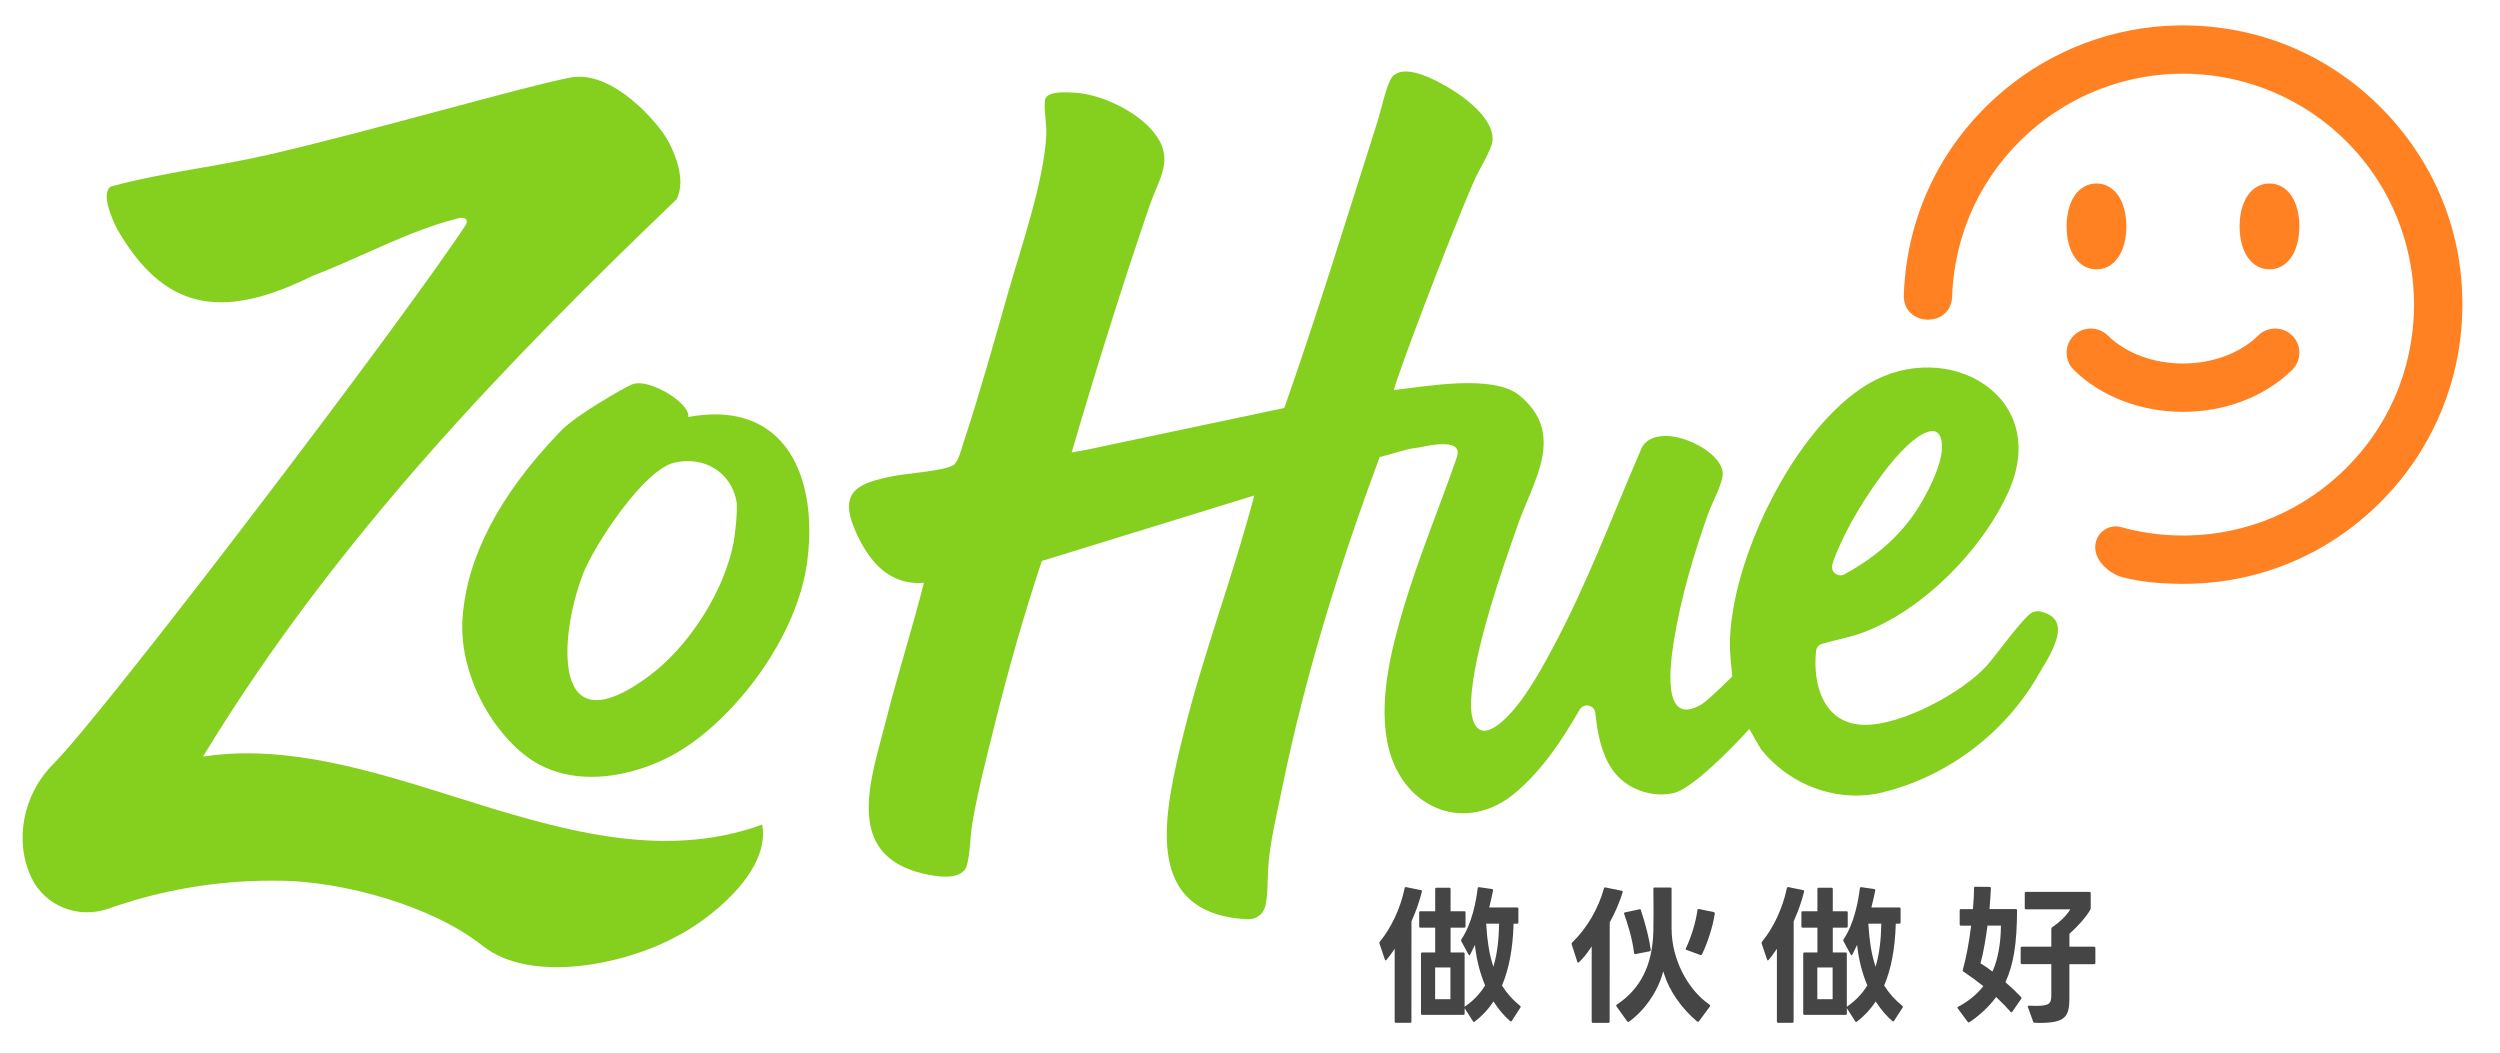 <svg width="114" height="48" viewBox="0 0 114 48" fill="none" xmlns="http://www.w3.org/2000/svg">
<path d="M20.751 36.339C17.004 35.163 13.129 33.947 9.404 34.48L9.256 34.501L9.334 34.374C15.334 24.521 23.22 16.399 30.849 9.092C31.346 8.137 30.657 6.768 30.434 6.369C30.024 5.639 27.963 3.175 26.022 3.535C25.01 3.723 22.771 4.323 20.177 5.017C17.546 5.722 14.563 6.522 12.207 7.063C11.195 7.296 10.152 7.48 9.14 7.657C7.783 7.896 6.379 8.143 5.034 8.512C4.586 8.87 5.157 10.082 5.343 10.446C7.431 14.067 10.012 14.685 14.249 12.58C15.035 12.282 15.844 11.921 16.628 11.572C18.039 10.944 19.498 10.293 20.93 9.946C21.081 9.909 21.2 9.933 21.255 10.011C21.284 10.05 21.316 10.136 21.226 10.274C18.44 14.526 4.821 32.441 2.415 34.855C1.045 36.23 0.64 38.353 1.431 40.018C2.048 41.315 3.562 41.922 4.954 41.431C7.345 40.586 9.851 40.158 12.41 40.158C12.584 40.158 12.758 40.159 12.931 40.163C15.66 40.225 19.656 41.266 22.017 43.135C24.238 44.894 28.548 43.944 30.761 42.747C32.199 42.048 35.163 39.798 34.755 37.601C30.139 39.284 25.367 37.787 20.752 36.34L20.751 36.339Z" fill="#85CF1F"/>
<path d="M35.4 19.91C34.433 19.005 33.082 18.704 31.387 19.015C31.404 18.906 31.37 18.755 31.206 18.553C30.755 17.991 29.454 17.28 28.822 17.526C28.535 17.637 26.259 18.926 25.573 19.652L25.463 19.767C22.756 22.595 21.285 25.427 21.092 28.186C20.898 30.966 22.746 33.885 24.593 34.866C25.339 35.263 26.154 35.424 26.968 35.424C28.435 35.424 29.9 34.899 30.944 34.276C33.485 32.764 36.376 29.085 36.818 25.546C37.125 23.094 36.608 21.038 35.4 19.909V19.91ZM33.452 24.738C33.019 26.972 31.421 29.483 29.567 30.847C28.155 31.885 27.129 32.175 26.513 31.712C25.545 30.985 25.773 28.368 26.551 26.259C26.817 25.54 27.541 24.32 28.314 23.291C29.27 22.018 30.133 21.24 30.743 21.099C30.952 21.051 31.16 21.027 31.362 21.027C31.827 21.027 32.266 21.152 32.639 21.397C33.135 21.723 33.471 22.244 33.585 22.865C33.647 23.205 33.522 24.383 33.452 24.738Z" fill="#85CF1F"/>
<path d="M64.839 40.617C64.831 40.602 64.811 40.595 64.796 40.591L64.127 40.453H64.106C64.077 40.453 64.061 40.461 64.051 40.502C63.869 41.393 63.447 42.305 62.921 42.939C62.906 42.959 62.901 42.973 62.901 43C62.901 43.012 62.901 43.021 62.907 43.036L63.149 43.752C63.157 43.78 63.17 43.797 63.184 43.797C63.19 43.797 63.206 43.787 63.221 43.773C63.319 43.66 63.428 43.516 63.533 43.358L63.598 43.261V46.578C63.598 46.624 63.613 46.639 63.658 46.639H64.3C64.345 46.639 64.361 46.624 64.361 46.578L64.363 42.013C64.575 41.537 64.739 41.07 64.837 40.663C64.842 40.646 64.845 40.628 64.837 40.614L64.839 40.617Z" fill="#454545"/>
<path d="M68.5 44.955L68.49 44.939L68.498 44.922C68.811 44.177 68.982 43.271 69.019 42.154V42.12H69.178C69.221 42.12 69.239 42.102 69.239 42.059V41.44C69.239 41.397 69.221 41.379 69.178 41.379H67.907L67.918 41.335C67.985 41.08 68.041 40.811 68.084 40.607C68.089 40.553 68.06 40.542 68.031 40.539L67.452 40.456H67.437C67.404 40.456 67.387 40.472 67.382 40.508C67.315 41.061 67.132 42.099 66.646 42.823C66.627 42.849 66.624 42.863 66.624 42.873C66.624 42.888 66.63 42.905 66.636 42.923L66.963 43.523C66.986 43.56 66.997 43.56 67.002 43.56C67.009 43.56 67.026 43.553 67.04 43.529L67.256 43.087L67.27 43.206C67.345 43.818 67.495 44.394 67.715 44.917L67.722 44.934L67.712 44.949C67.492 45.308 67.207 45.608 66.842 45.868L66.786 45.908V43.492C66.786 43.45 66.767 43.432 66.725 43.432H66.146V42.301H66.767C66.81 42.301 66.828 42.282 66.828 42.24V41.613C66.828 41.567 66.814 41.553 66.767 41.553H66.146V40.54C66.146 40.498 66.127 40.48 66.085 40.48H65.506C65.463 40.48 65.445 40.498 65.445 40.54V41.553H64.776C64.73 41.553 64.715 41.568 64.715 41.613V42.24C64.715 42.282 64.733 42.301 64.776 42.301H65.445V43.432H64.859C64.817 43.432 64.798 43.45 64.798 43.492V46.218C64.798 46.261 64.817 46.279 64.859 46.279H66.726C66.769 46.279 66.787 46.261 66.787 46.218V45.974L67.168 46.571C67.183 46.59 67.201 46.604 67.215 46.604C67.221 46.604 67.238 46.594 67.245 46.587C67.581 46.328 67.851 46.042 68.074 45.71L68.103 45.665L68.133 45.71C68.338 46.031 68.581 46.316 68.856 46.556C68.868 46.564 68.89 46.581 68.901 46.581C68.907 46.581 68.925 46.57 68.942 46.547L69.327 45.95C69.338 45.933 69.342 45.919 69.342 45.913C69.342 45.897 69.332 45.88 69.315 45.865C68.978 45.593 68.712 45.295 68.5 44.953V44.955ZM66.14 45.563H65.442V44.116H66.14V45.563ZM68.359 42.155C68.345 42.871 68.27 43.464 68.13 43.968L68.098 44.082L68.062 43.968C67.91 43.485 67.815 42.892 67.772 42.155V42.119H68.359V42.154V42.155Z" fill="#454545"/>
<path d="M74.558 43.504H74.586L75.22 43.381C75.247 43.377 75.274 43.361 75.274 43.326V43.312C75.209 42.827 75.042 42.153 74.827 41.512C74.813 41.459 74.798 41.459 74.785 41.459C74.781 41.459 74.775 41.459 74.752 41.465L74.104 41.603C74.091 41.608 74.056 41.62 74.056 41.644C74.056 41.657 74.056 41.664 74.059 41.67C74.199 42.062 74.442 42.809 74.511 43.451C74.517 43.498 74.538 43.502 74.559 43.502L74.558 43.504Z" fill="#454545"/>
<path d="M73.994 40.645C73.985 40.631 73.966 40.624 73.951 40.619L73.209 40.468C73.183 40.463 73.179 40.463 73.175 40.463C73.163 40.463 73.151 40.481 73.139 40.515C72.886 41.434 72.36 42.333 71.69 42.98C71.676 43 71.666 43.021 71.666 43.038C71.666 43.05 71.666 43.059 71.672 43.074L71.926 43.859C71.933 43.882 71.947 43.898 71.961 43.898C71.971 43.898 71.99 43.889 71.998 43.88C72.17 43.721 72.35 43.504 72.516 43.252L72.581 43.155V46.583C72.581 46.625 72.6 46.643 72.642 46.643H73.338C73.381 46.643 73.399 46.625 73.399 46.583L73.403 42.062C73.642 41.632 73.857 41.132 73.992 40.691C73.997 40.677 74.001 40.657 73.992 40.645H73.994Z" fill="#454545"/>
<path d="M78.148 41.591L77.471 41.452C77.456 41.449 77.436 41.447 77.423 41.456C77.409 41.466 77.405 41.487 77.403 41.505C77.326 42.058 77.134 42.692 76.877 43.244C76.871 43.257 76.867 43.271 76.867 43.278C76.867 43.303 76.901 43.316 76.912 43.32L77.532 43.547C77.547 43.551 77.55 43.551 77.562 43.551C77.583 43.551 77.598 43.546 77.612 43.516C77.879 42.961 78.103 42.253 78.194 41.668V41.66C78.194 41.641 78.19 41.598 78.148 41.592V41.591Z" fill="#454545"/>
<path d="M76.224 42.368V40.53C76.224 40.488 76.206 40.47 76.163 40.47H75.454C75.412 40.47 75.394 40.488 75.394 40.53L75.401 41.55L75.394 42.445C75.361 43.989 74.817 45.089 73.731 45.806C73.709 45.819 73.699 45.834 73.699 45.853C73.699 45.867 73.704 45.881 73.713 45.895L74.202 46.575C74.216 46.595 74.234 46.602 74.241 46.602C74.255 46.602 74.269 46.598 74.284 46.588C74.99 46.077 75.562 45.261 75.812 44.404L75.844 44.291L75.88 44.404C76.117 45.175 76.665 45.967 77.384 46.577C77.392 46.585 77.412 46.597 77.431 46.597C77.439 46.597 77.456 46.59 77.472 46.57L77.967 45.902C77.977 45.888 77.981 45.874 77.981 45.854C77.981 45.846 77.974 45.829 77.955 45.813C76.936 45.116 76.226 43.698 76.226 42.37L76.224 42.368Z" fill="#454545"/>
<path d="M85.928 44.955L85.918 44.939L85.925 44.922C86.239 44.177 86.41 43.271 86.447 42.154V42.12H86.606C86.648 42.12 86.667 42.102 86.667 42.059V41.44C86.667 41.397 86.648 41.379 86.606 41.379H85.335L85.346 41.335C85.413 41.08 85.469 40.811 85.511 40.607C85.517 40.553 85.487 40.542 85.459 40.539L84.88 40.456H84.865C84.832 40.456 84.815 40.472 84.809 40.508C84.743 41.061 84.559 42.099 84.073 42.823C84.054 42.849 84.052 42.863 84.052 42.873C84.052 42.888 84.058 42.905 84.064 42.923L84.391 43.523C84.414 43.56 84.425 43.56 84.43 43.56C84.436 43.56 84.454 43.553 84.468 43.529L84.684 43.087L84.698 43.206C84.773 43.818 84.922 44.394 85.143 44.917L85.15 44.934L85.14 44.949C84.92 45.308 84.634 45.608 84.27 45.868L84.215 45.908V43.492C84.215 43.45 84.196 43.432 84.154 43.432H83.575V42.301H84.196C84.239 42.301 84.257 42.282 84.257 42.24V41.613C84.257 41.567 84.242 41.553 84.196 41.553H83.575V40.54C83.575 40.498 83.556 40.48 83.514 40.48H82.935C82.893 40.48 82.874 40.498 82.874 40.54V41.553H82.205C82.16 41.553 82.144 41.568 82.144 41.613V42.24C82.144 42.282 82.162 42.301 82.205 42.301H82.874V43.432H82.288C82.246 43.432 82.227 43.45 82.227 43.492V46.218C82.227 46.261 82.246 46.279 82.288 46.279H84.155C84.198 46.279 84.216 46.261 84.216 46.218V45.974L84.598 46.571C84.612 46.59 84.63 46.604 84.644 46.604C84.65 46.604 84.667 46.594 84.674 46.587C85.01 46.328 85.28 46.042 85.503 45.71L85.533 45.665L85.562 45.71C85.767 46.031 86.01 46.316 86.285 46.556C86.297 46.564 86.319 46.581 86.331 46.581C86.336 46.581 86.355 46.57 86.372 46.547L86.756 45.95C86.769 45.932 86.771 45.918 86.771 45.913C86.771 45.897 86.761 45.88 86.745 45.865C86.408 45.593 86.141 45.295 85.93 44.953L85.928 44.955ZM83.568 45.563H82.87V44.116H83.568V45.563ZM85.787 42.155C85.773 42.871 85.698 43.464 85.558 43.968L85.526 44.084L85.49 43.969C85.338 43.485 85.243 42.892 85.199 42.157V42.12H85.787V42.155Z" fill="#454545"/>
<path d="M82.267 40.617C82.258 40.602 82.238 40.595 82.223 40.591L81.555 40.453H81.535C81.505 40.453 81.49 40.461 81.48 40.502C81.298 41.393 80.875 42.304 80.35 42.939C80.334 42.959 80.33 42.971 80.33 43C80.33 43.012 80.33 43.022 80.336 43.036L80.577 43.752C80.586 43.78 80.599 43.797 80.613 43.797C80.618 43.797 80.635 43.787 80.649 43.773C80.748 43.66 80.857 43.516 80.962 43.358L81.026 43.261V46.578C81.026 46.624 81.042 46.639 81.087 46.639H81.728C81.774 46.639 81.789 46.624 81.789 46.578L81.792 42.013C82.004 41.537 82.168 41.07 82.265 40.663C82.271 40.646 82.274 40.628 82.265 40.614L82.267 40.617Z" fill="#454545"/>
<path d="M95.491 43.168H94.366V42.579L94.378 42.569C94.78 42.212 95.122 41.818 95.314 41.49C95.331 41.455 95.337 41.434 95.337 41.392V40.731C95.337 40.688 95.318 40.67 95.276 40.67H92.39C92.348 40.67 92.329 40.688 92.329 40.731V41.406C92.329 41.448 92.348 41.466 92.39 41.466H94.403L94.369 41.52C94.211 41.771 93.904 42.068 93.587 42.274C93.554 42.301 93.54 42.326 93.54 42.361V43.168H92.202C92.16 43.168 92.142 43.186 92.142 43.228V43.903C92.142 43.946 92.16 43.964 92.202 43.964H93.54V45.363C93.54 45.736 93.485 45.867 92.871 45.867L92.526 45.86C92.526 45.86 92.514 45.86 92.509 45.86C92.492 45.86 92.479 45.863 92.472 45.87C92.471 45.871 92.465 45.875 92.465 45.888L92.472 45.923L92.711 46.586C92.719 46.612 92.733 46.638 92.787 46.638L92.995 46.645C94.166 46.645 94.364 46.368 94.364 45.536V43.967H95.488C95.53 43.967 95.549 43.948 95.549 43.906V43.231C95.549 43.189 95.53 43.17 95.488 43.17L95.491 43.168Z" fill="#454545"/>
<path d="M91.466 44.804L91.447 44.787L91.458 44.763C91.82 43.972 91.971 43.031 91.978 41.514C91.978 41.469 91.962 41.454 91.917 41.454H90.721L90.723 41.416C90.75 41.122 90.771 40.814 90.785 40.502C90.785 40.461 90.767 40.443 90.725 40.443L90.076 40.436C90.034 40.436 90.016 40.454 90.016 40.496C90.016 40.792 89.99 41.146 89.968 41.423L89.965 41.455H89.422C89.38 41.455 89.362 41.473 89.362 41.516V42.15C89.362 42.192 89.38 42.21 89.422 42.21H89.883L89.879 42.25C89.788 42.985 89.66 43.666 89.506 44.218C89.496 44.259 89.506 44.286 89.541 44.311C89.852 44.519 90.146 44.732 90.411 44.946L90.438 44.968L90.417 44.994C90.143 45.349 89.732 45.682 89.29 45.906C89.269 45.919 89.254 45.936 89.254 45.95C89.254 45.957 89.266 45.974 89.271 45.98L89.722 46.59C89.742 46.609 89.757 46.624 89.769 46.624C89.783 46.624 89.795 46.619 89.811 46.609C90.261 46.31 90.695 45.904 91 45.496L91.024 45.465L91.052 45.491C91.29 45.714 91.502 45.933 91.683 46.141C91.688 46.146 91.711 46.162 91.719 46.163C91.728 46.163 91.74 46.16 91.759 46.136L92.164 45.552C92.174 45.538 92.178 45.524 92.178 45.51C92.178 45.494 92.164 45.469 92.154 45.459C91.962 45.253 91.725 45.028 91.468 44.807L91.466 44.804ZM91.242 42.244C91.235 43.019 91.1 43.755 90.873 44.262L90.855 44.303L90.819 44.276C90.627 44.13 90.469 44.02 90.334 43.941L90.309 43.927L90.317 43.9C90.452 43.423 90.55 42.793 90.626 42.239L90.63 42.208H91.24V42.243L91.242 42.244Z" fill="#454545"/>
<path d="M94.568 16.871C95.807 18.085 97.619 18.781 99.545 18.781C101.47 18.781 103.282 18.085 104.519 16.871C104.73 16.665 104.847 16.389 104.85 16.094C104.853 15.799 104.741 15.522 104.535 15.312C104.11 14.879 103.409 14.872 102.976 15.296C102.146 16.11 100.895 16.576 99.545 16.576C98.194 16.576 96.943 16.11 96.114 15.296C95.68 14.872 94.98 14.877 94.554 15.312C94.348 15.522 94.237 15.8 94.239 16.094C94.242 16.388 94.359 16.665 94.57 16.871H94.568Z" fill="#FF8121"/>
<path d="M95.601 12.281C96.415 12.28 96.961 11.492 96.961 10.324C96.961 9.157 96.415 8.368 95.599 8.368C94.784 8.368 94.238 9.154 94.238 10.324C94.238 11.495 94.784 12.28 95.599 12.281H95.601Z" fill="#FF8121"/>
<path d="M104.85 10.324C104.85 9.154 104.303 8.368 103.488 8.368C102.673 8.368 102.126 9.154 102.126 10.324C102.126 11.495 102.673 12.28 103.49 12.281C104.303 12.28 104.85 11.492 104.85 10.324Z" fill="#FF8121"/>
<path d="M108.862 5.208C106.366 2.533 102.969 1.097 99.297 1.16C96.405 1.211 93.592 2.263 91.376 4.121C88.562 6.48 86.942 9.792 86.814 13.447C86.763 14.901 88.966 14.979 89.017 13.523C89.119 10.611 90.379 7.94 92.567 6.003C94.467 4.321 96.908 3.383 99.44 3.361C102.572 3.336 105.532 4.684 107.565 7.063C109.21 8.987 110.103 11.445 110.079 13.981C110.052 16.9 108.862 19.604 106.73 21.591C104.672 23.51 101.99 24.512 99.177 24.414C98.347 24.384 97.522 24.258 96.724 24.038C96.448 23.962 96.157 24.015 95.927 24.183C95.693 24.356 95.553 24.623 95.543 24.915V24.93C95.518 25.628 96.276 26.2 96.811 26.328C97.665 26.534 98.252 26.586 99.101 26.616C102.758 26.743 106.176 25.36 108.727 22.718C110.736 20.639 111.982 17.907 112.235 15.027C112.555 11.369 111.357 7.882 108.863 5.208H108.862Z" fill="#FF8121"/>
<path d="M85.87 36.124C88.915 35.38 91.53 33.309 92.996 30.689C93.801 29.386 94.41 28.172 92.996 27.875C92.889 27.864 92.793 27.875 92.692 27.916C92.308 28.069 90.995 29.917 90.581 30.371C89.481 31.58 86.723 33.074 85.024 33.054C83.165 33.032 82.651 31.24 82.811 29.692C82.826 29.536 82.935 29.404 83.086 29.359C83.692 29.177 84.321 29.075 84.917 28.857C87.677 27.841 90.394 25.077 91.589 22.416C93.54 18.071 88.828 15.361 85.191 17.507C81.828 19.491 78.856 25.628 78.882 29.468C78.885 29.834 78.991 30.843 78.991 30.843C78.991 30.843 77.908 31.93 77.593 32.116C75.697 33.242 76.19 30.103 76.34 29.164C76.639 27.28 77.267 25.156 77.915 23.36C78.083 22.895 78.617 21.953 78.551 21.507C78.384 20.394 75.662 19.2 74.899 20.348C74.885 20.368 74.874 20.39 74.865 20.413C73.536 23.489 72.368 26.646 70.776 29.601C70.186 30.696 69.354 32.218 68.383 32.996C67.351 33.823 67.039 32.925 67.081 31.96C67.18 29.738 68.448 26.108 69.207 23.946C69.917 21.921 71.432 19.786 69.286 18.03C68.077 17.04 64.975 17.634 63.567 17.785C63.55 17.554 66.04 10.931 67.252 8.173C67.448 7.725 68.043 6.803 68.061 6.378C68.109 5.259 66.445 4.172 65.563 3.723C65.029 3.452 63.916 2.941 63.462 3.537C63.231 3.843 62.959 5.085 62.814 5.543C61.414 9.926 60.091 14.263 58.564 18.603L49.486 20.523L48.868 20.634C49.912 17.053 51.217 12.875 52.433 9.35C52.873 8.078 53.603 7.22 52.568 5.98C51.798 5.058 50.206 4.293 49.011 4.227C48.665 4.207 47.711 4.127 47.652 4.571C47.594 5.01 47.736 5.665 47.71 6.169C47.608 8.245 46.57 11.248 45.981 13.306C45.337 15.56 44.683 17.921 43.951 20.14C43.862 20.409 43.701 21.066 43.478 21.208C43.053 21.476 41.349 21.586 40.739 21.707C39.186 22.018 38.21 22.364 38.988 24.169C39.573 25.525 40.495 26.705 42.131 26.575C41.601 28.672 40.934 30.738 40.405 32.838C39.751 35.428 38.4 38.948 42.067 39.829C42.633 39.964 43.86 40.194 44.081 39.484C44.234 38.993 44.239 38.128 44.334 37.562C44.583 36.081 44.991 34.522 45.354 33.061C45.978 30.544 46.686 28.036 47.508 25.58L57.194 22.594C56.251 26.198 54.901 29.721 54 33.336C53.066 37.087 52.014 41.643 56.846 41.917C57.246 41.939 57.629 41.735 57.723 41.205C57.821 40.662 57.792 40.221 57.828 39.604C57.896 38.435 58.245 37.017 58.483 35.855C59.534 30.736 61.095 25.725 62.914 20.843C63.459 20.709 63.996 20.507 64.554 20.425C64.619 20.416 64.721 20.406 64.828 20.382C66.686 19.982 66.513 20.62 66.42 20.889C65.644 23.123 64.725 25.326 64.04 27.597C63.435 29.605 62.803 32.092 63.337 34.168C64.044 36.912 66.873 38.05 69.125 36.13C70.35 35.085 71.232 33.743 72.032 32.362C72.218 32.04 72.707 32.142 72.747 32.512C72.843 33.422 73.008 34.338 73.518 35.087C74.115 35.963 75.293 36.4 76.326 36.161C77.351 35.924 79.77 33.242 79.77 33.242C79.77 33.242 80.267 34.124 80.323 34.193C81.638 35.822 83.808 36.631 85.867 36.129L85.87 36.124ZM83.554 25.744C83.667 25.338 83.86 24.946 84.032 24.573C84.644 23.253 86.43 20.407 87.723 19.769C88.211 19.529 88.495 19.669 88.55 20.235C88.639 21.133 87.785 22.721 87.271 23.456C86.452 24.628 85.349 25.509 84.109 26.187C83.808 26.351 83.462 26.073 83.554 25.742V25.744Z" fill="#85CF1F"/>
</svg>
